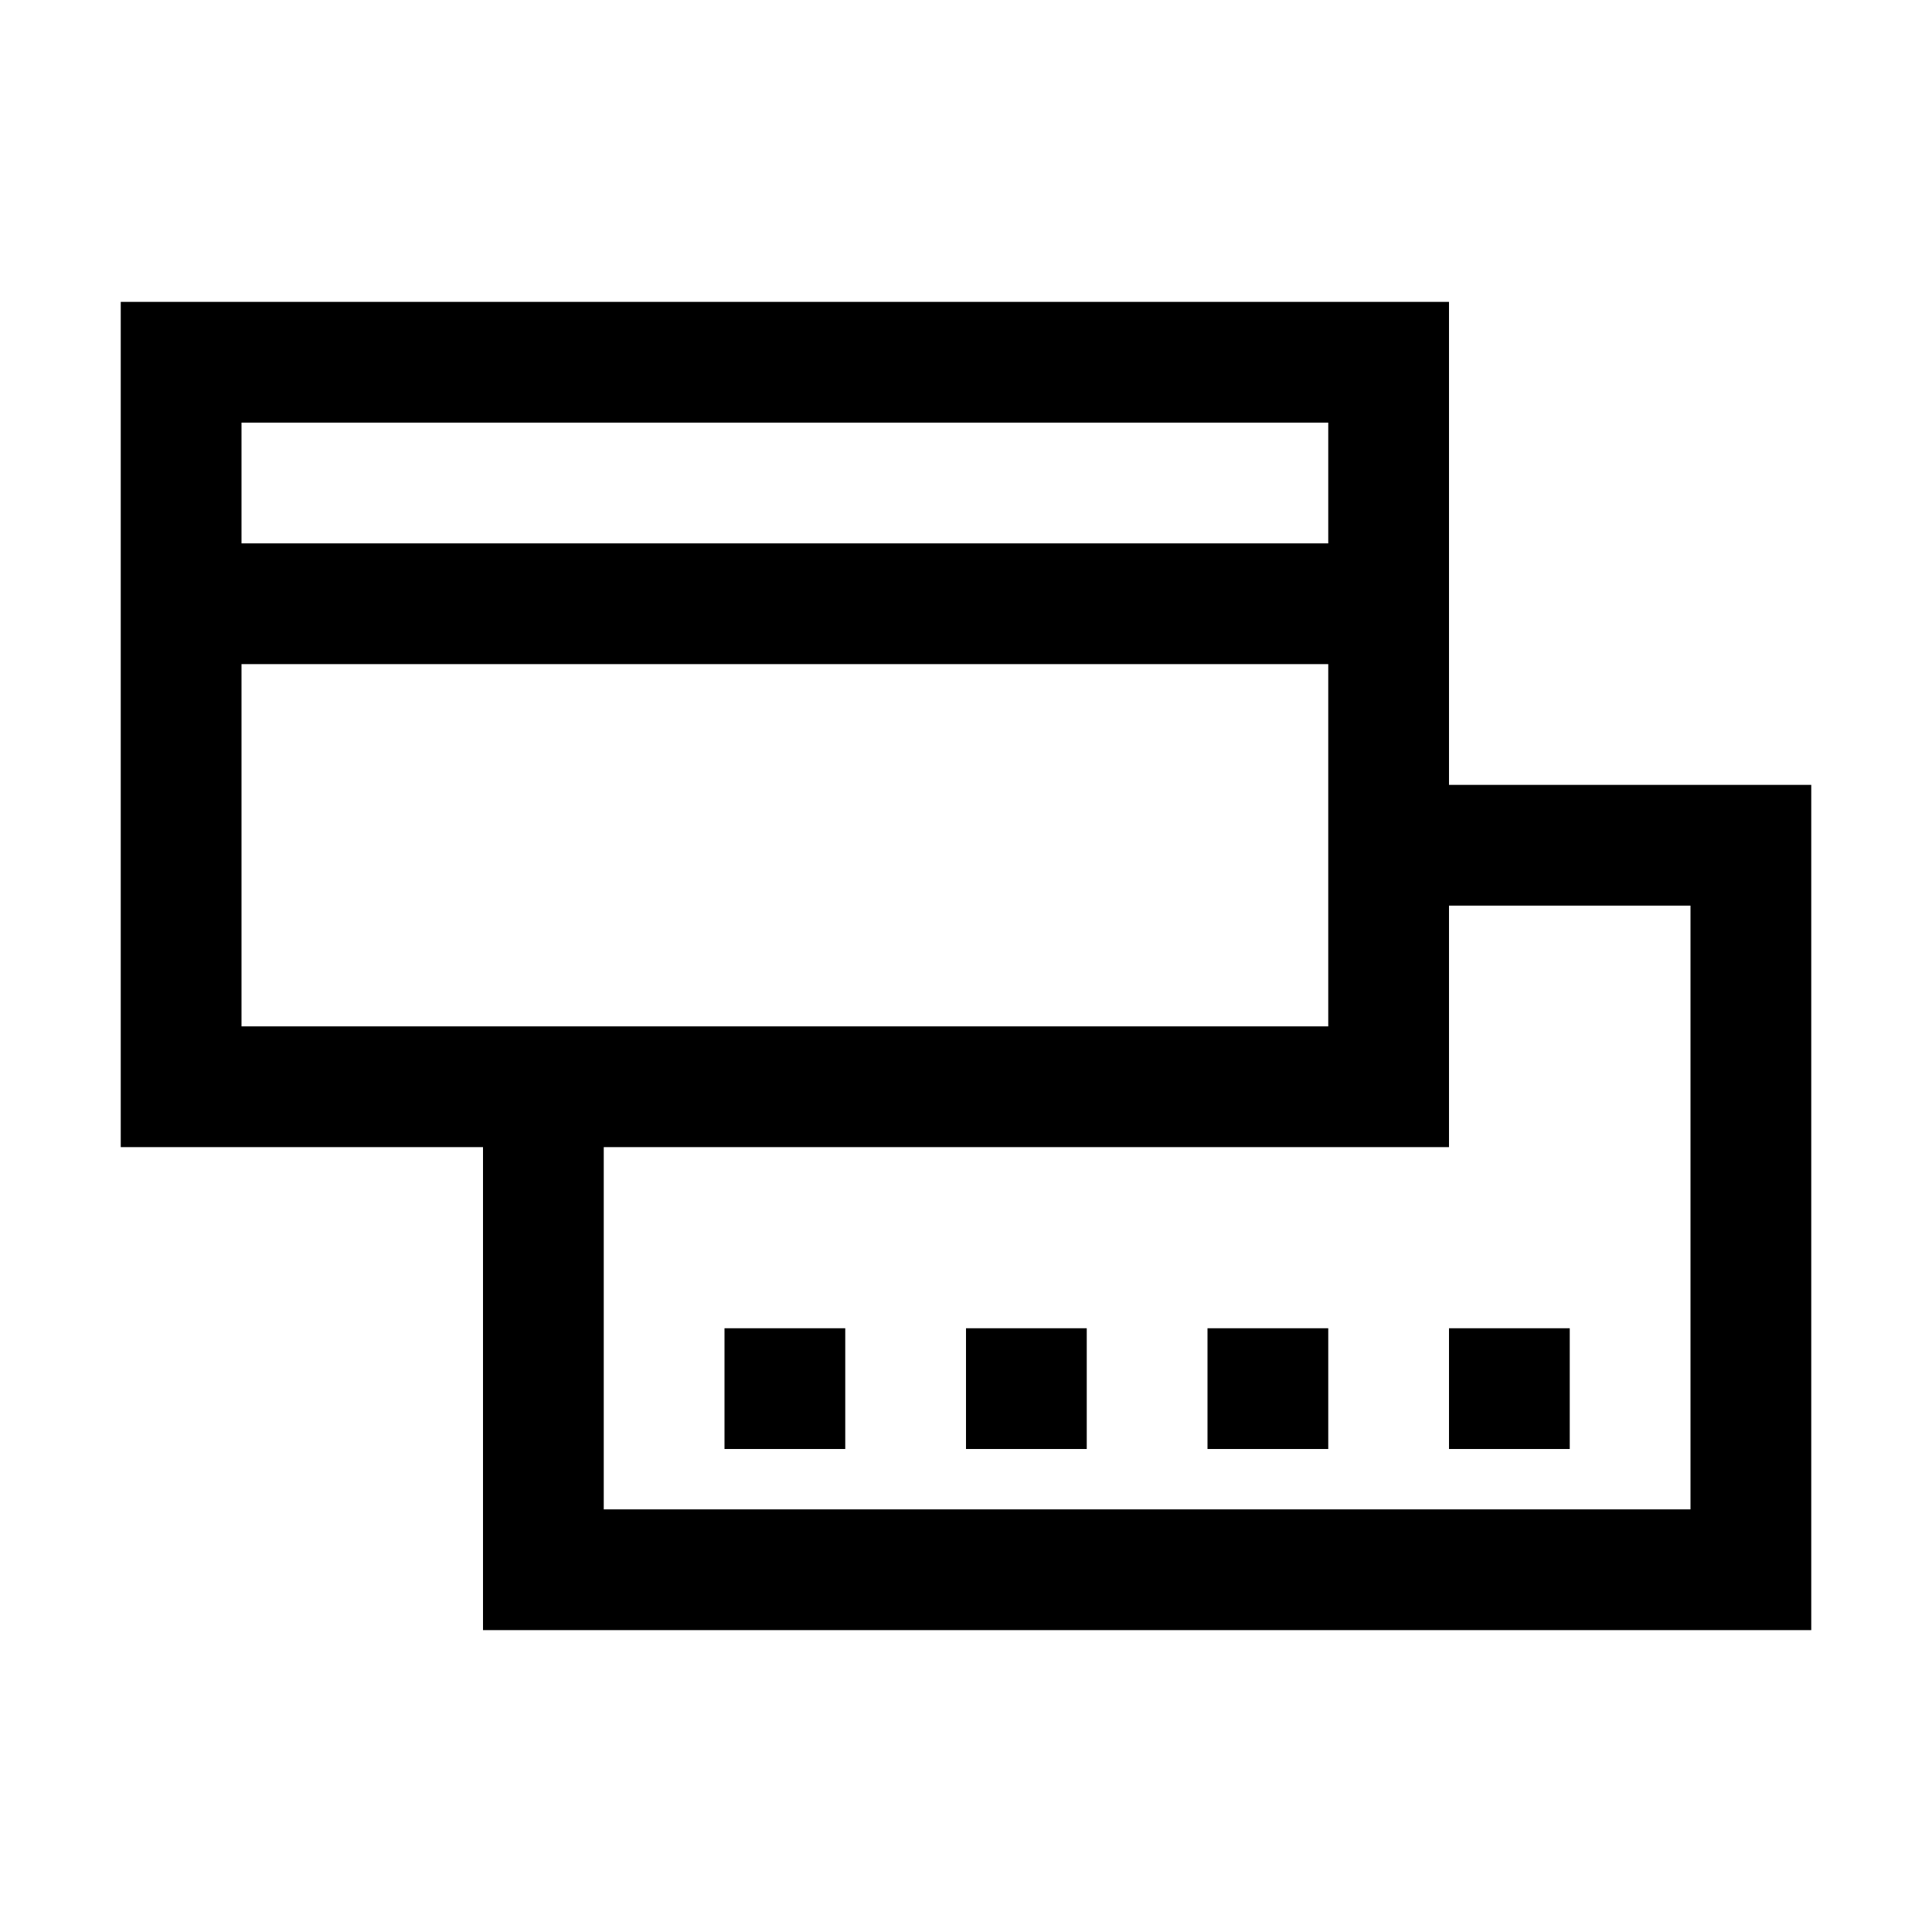 <svg id="Ready" xmlns="http://www.w3.org/2000/svg" viewBox="0 0 32 32"><title>Artboard 11</title><path d="M8,27H30V13H24V5H2V19H8ZM28,15V25H10V19H24V15ZM22,7V9H4V7ZM4,11H22v6H4Z"/><rect x="12" y="22" width="2" height="2"/><rect x="16" y="22" width="2" height="2"/><rect x="20" y="22" width="2" height="2"/><rect x="24" y="22" width="2" height="2"/></svg>